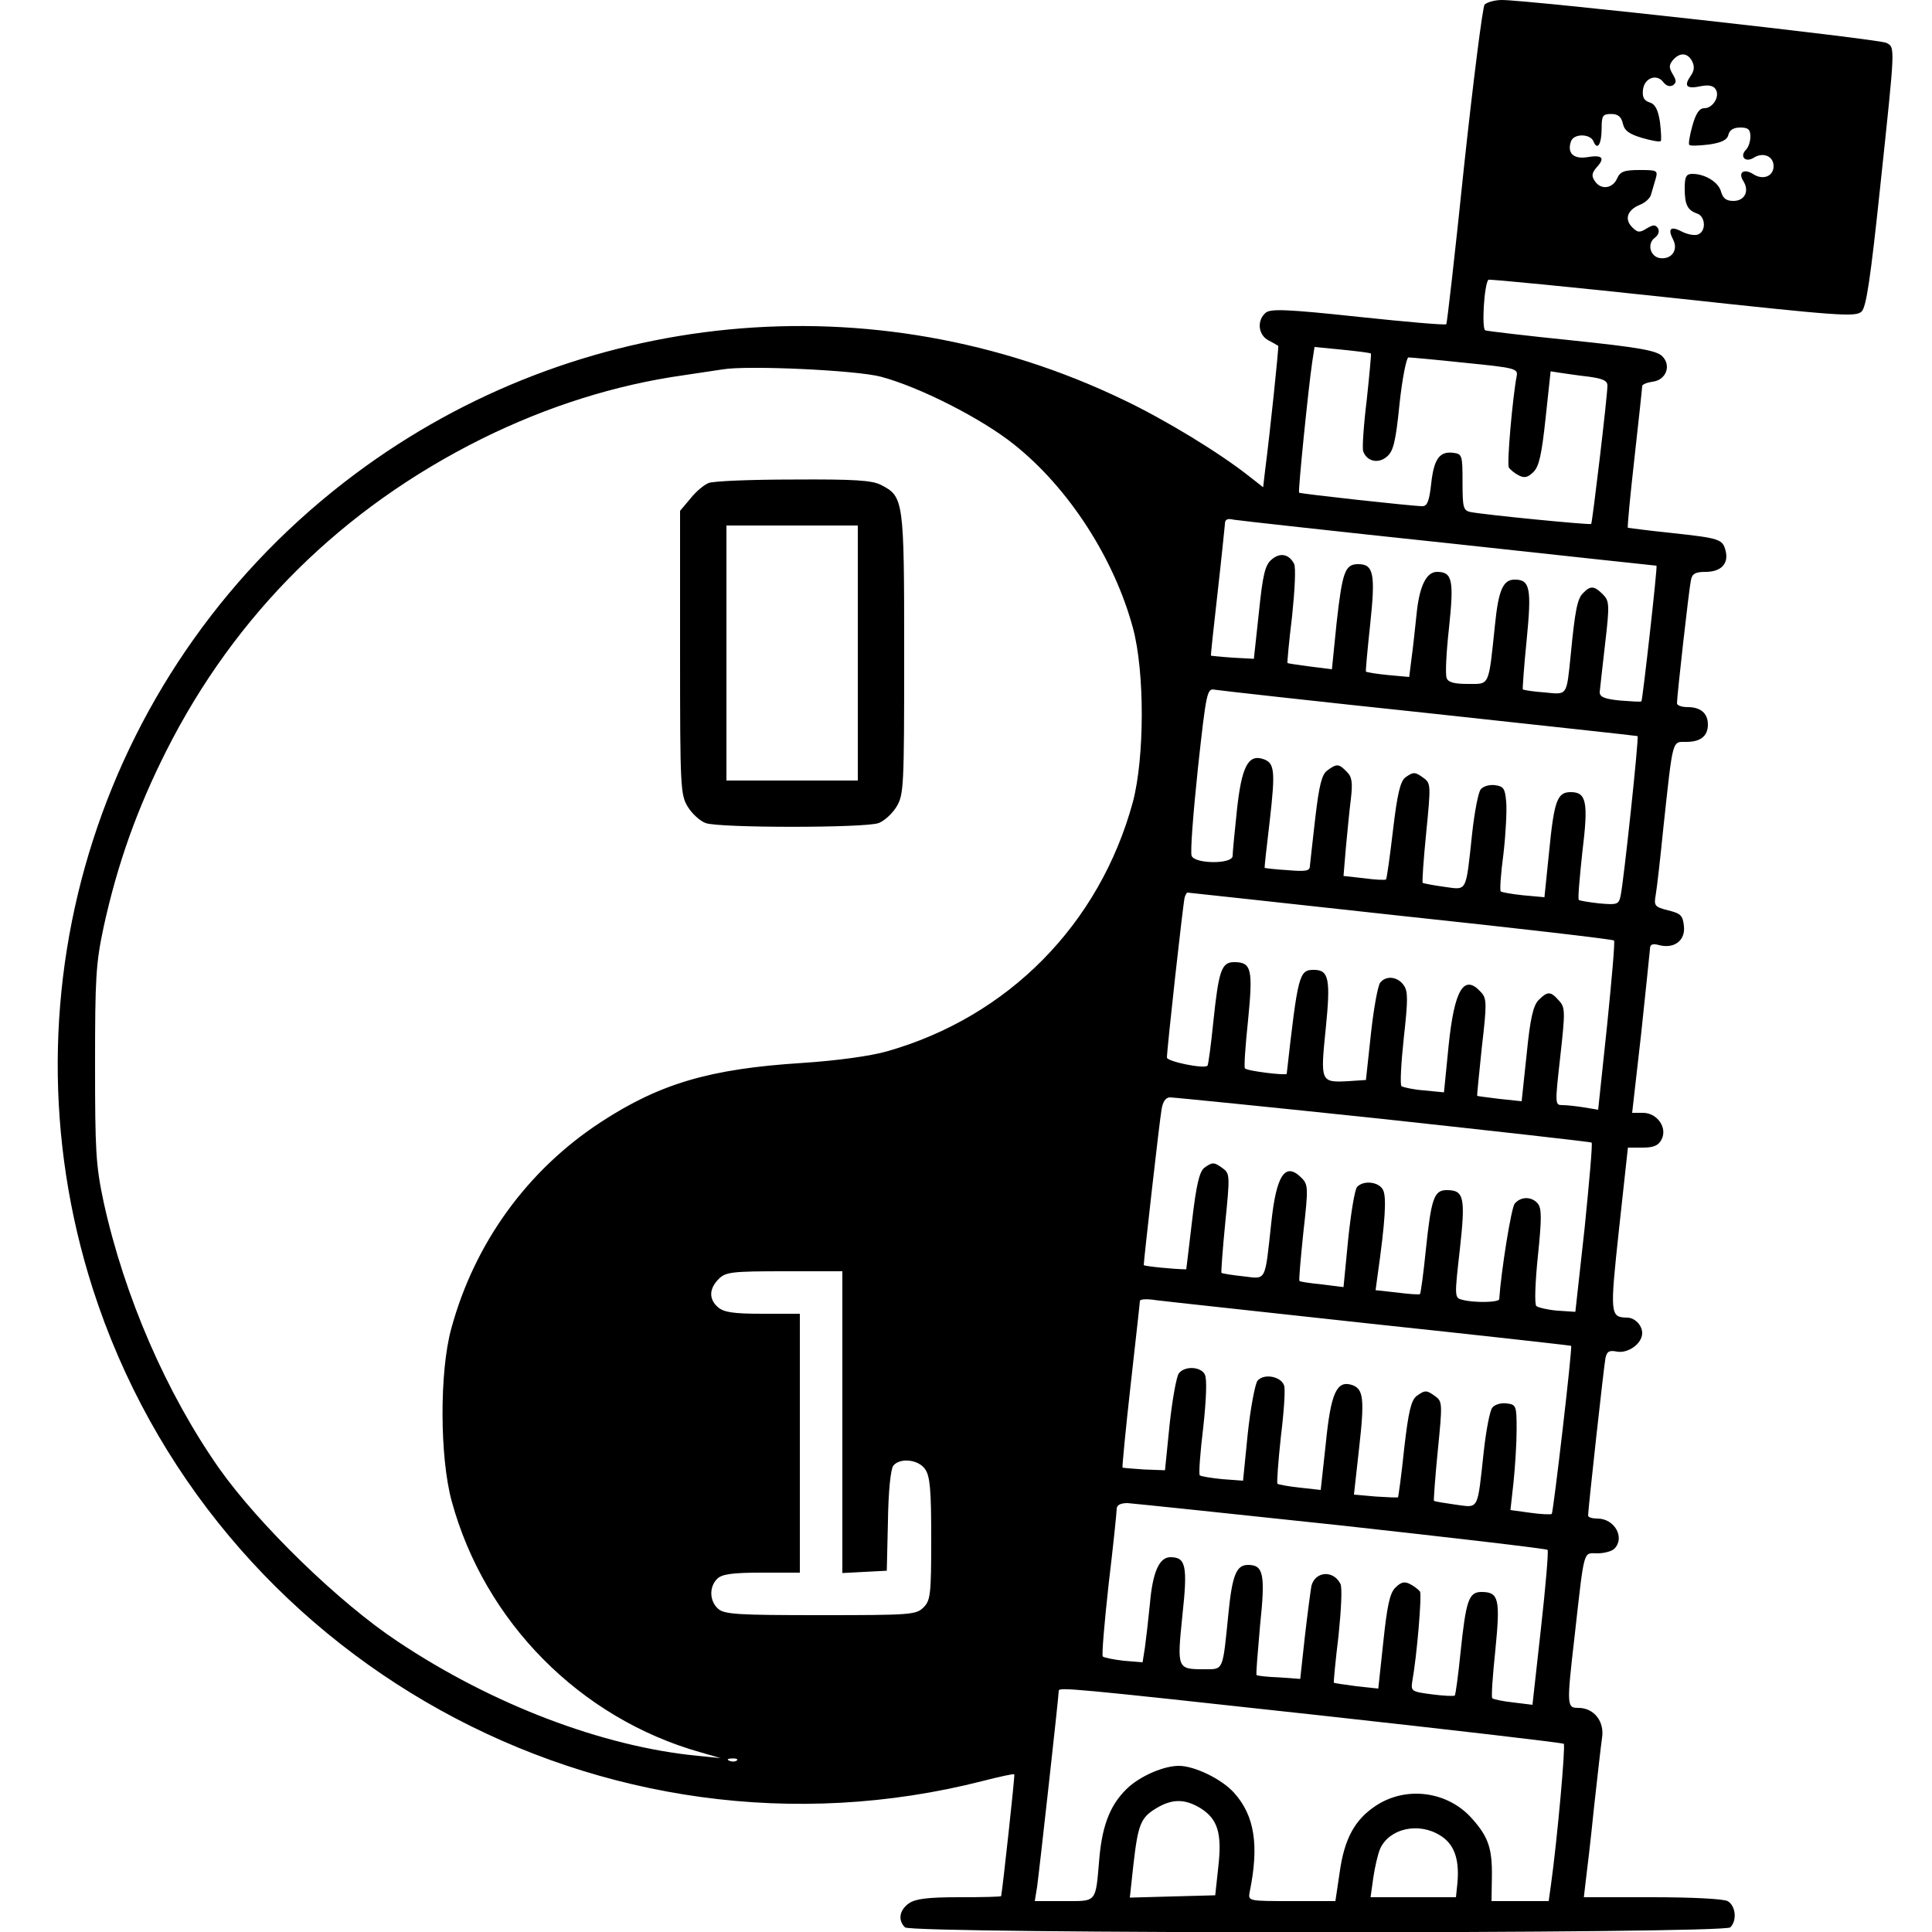 <?xml version="1.0" standalone="no"?>
<!DOCTYPE svg PUBLIC "-//W3C//DTD SVG 20010904//EN"
 "http://www.w3.org/TR/2001/REC-SVG-20010904/DTD/svg10.dtd">
<svg version="1.0" xmlns="http://www.w3.org/2000/svg"
 width="500pt" height="500pt" viewBox="0 0 500 500"
 preserveAspectRatio="xMidYMid meet">
<g transform="translate(0,500) scale(0.1,-0.1)"
fill="#000000" stroke="none">
<path d="M3842 4988 c-5 -7 -29 -195 -53 -418 -23 -223 -44 -407 -46 -409 -2
-3 -104 6 -227 19 -186 20 -227 21 -240 11 -24 -20 -20 -58 7 -72 12 -6 23
-13 25 -14 2 -2 -21 -223 -34 -323 l-5 -43 -37 29 c-76 60 -215 145 -324 197
-648 312 -1413 238 -1988 -191 -656 -489 -928 -1334 -680 -2109 309 -962 1325
-1524 2304 -1274 43 11 79 19 81 17 2 -2 -30 -294 -34 -315 -1 -2 -49 -3 -109
-3 -81 0 -113 -4 -130 -16 -24 -17 -29 -43 -10 -62 17 -17 2119 -17 2136 0 18
18 14 56 -7 68 -12 6 -94 10 -196 10 l-176 0 5 43 c3 23 13 107 21 187 9 80
18 162 21 182 7 43 -21 78 -61 78 -30 0 -31 4 -10 185 26 232 22 215 59 215
17 0 37 5 44 12 28 28 1 78 -44 78 -13 0 -24 3 -24 8 0 16 41 388 45 408 4 17
10 20 30 16 29 -5 65 21 65 48 0 20 -19 40 -39 40 -44 1 -45 7 -21 229 l23
211 38 0 c28 0 41 5 49 21 16 30 -11 69 -48 69 l-28 0 23 202 c12 112 22 211
23 221 0 13 6 16 24 11 39 -10 68 12 64 49 -3 28 -8 33 -41 41 -35 9 -37 12
-32 40 3 17 12 96 20 176 25 231 22 220 59 220 37 0 56 15 56 45 0 29 -19 45
-52 45 -15 0 -28 4 -28 10 0 19 31 295 36 318 3 17 11 22 38 22 40 0 60 21 52
54 -8 31 -14 33 -143 47 -59 6 -109 13 -110 13 -2 1 6 83 17 181 11 98 20 182
20 186 0 4 12 9 26 11 36 4 50 42 26 66 -15 15 -61 23 -233 41 -118 12 -219
24 -225 26 -10 3 -3 120 8 131 2 2 217 -19 477 -47 434 -47 474 -50 489 -35
12 12 23 86 48 323 39 368 39 360 16 372 -18 10 -927 111 -995 111 -19 0 -39
-6 -45 -12z m537 -146 c7 -14 6 -25 -4 -39 -18 -26 -10 -34 27 -26 20 4 33 1
38 -8 12 -18 -7 -49 -29 -49 -13 0 -22 -13 -31 -45 -7 -25 -11 -48 -8 -50 3
-3 25 -2 51 1 33 5 47 12 50 25 3 13 14 19 31 19 20 0 26 -5 26 -23 0 -13 -5
-28 -11 -34 -18 -18 -2 -35 20 -21 24 15 51 4 51 -22 0 -26 -27 -37 -52 -21
-25 16 -41 5 -26 -18 16 -26 3 -51 -26 -51 -19 0 -27 7 -32 24 -6 24 -41 46
-74 46 -16 0 -20 -7 -20 -37 0 -43 7 -57 33 -66 21 -8 23 -46 1 -54 -8 -3 -26
0 -40 7 -30 16 -39 9 -24 -20 14 -27 -4 -52 -34 -48 -26 4 -34 38 -13 53 9 7
12 16 8 24 -7 10 -12 10 -29 0 -19 -12 -24 -11 -38 3 -21 21 -12 45 20 58 13
5 27 17 29 27 3 10 8 28 12 41 6 21 3 22 -42 22 -40 0 -50 -4 -58 -22 -12 -27
-43 -30 -58 -6 -9 13 -7 21 6 36 22 24 13 32 -27 25 -35 -5 -51 12 -40 42 8
20 50 19 58 -1 10 -25 21 -7 21 34 0 33 3 37 25 37 17 0 26 -7 30 -25 4 -18
16 -27 50 -37 24 -7 46 -11 48 -8 2 2 1 24 -2 49 -5 33 -13 47 -27 51 -15 5
-19 14 -17 33 4 31 36 42 53 19 7 -9 16 -12 24 -8 10 7 10 12 0 29 -10 17 -10
23 0 36 18 21 38 20 50 -2z m-831 -757 c1 -1 -4 -56 -11 -121 -8 -65 -12 -125
-9 -132 9 -26 39 -33 61 -14 17 14 23 38 33 137 7 66 18 120 23 120 6 0 72 -6
147 -14 131 -13 137 -15 133 -35 -10 -52 -26 -227 -20 -236 3 -5 15 -15 25
-20 15 -8 24 -6 39 9 14 14 21 45 31 139 l13 121 26 -4 c14 -2 47 -7 74 -10
35 -5 47 -10 47 -23 0 -28 -39 -354 -42 -358 -4 -3 -279 24 -313 31 -18 4 -20
12 -20 77 0 69 -1 73 -23 76 -36 5 -51 -15 -58 -79 -5 -45 -10 -59 -23 -59
-25 0 -316 32 -319 35 -3 3 24 271 34 338 l6 39 72 -7 c39 -4 72 -8 74 -10z
m-1268 -60 c98 -26 259 -107 344 -175 141 -112 259 -294 308 -475 31 -115 30
-336 0 -450 -86 -317 -323 -557 -637 -646 -42 -12 -129 -24 -220 -30 -237 -15
-367 -53 -520 -153 -190 -124 -327 -313 -387 -534 -31 -112 -30 -334 1 -447
85 -312 332 -562 644 -650 l52 -15 -60 6 c-246 24 -532 133 -776 296 -151 100
-358 301 -462 448 -136 194 -245 444 -299 690 -20 94 -22 132 -22 355 0 223 2
261 22 355 36 165 87 307 162 456 179 355 456 629 818 809 168 83 344 139 522
164 41 6 86 13 100 15 63 11 347 -2 410 -19z m1470 -431 c294 -32 536 -58 537
-58 3 -2 -36 -348 -39 -351 -2 -2 -27 0 -55 2 -40 4 -53 9 -53 22 1 9 7 65 14
125 12 102 11 111 -6 128 -22 22 -32 23 -51 3 -15 -14 -21 -46 -32 -160 -11
-107 -8 -103 -67 -97 -29 2 -55 6 -57 8 -1 1 3 59 10 128 13 133 9 156 -31
156 -30 0 -42 -27 -51 -117 -17 -162 -13 -153 -70 -153 -35 0 -51 4 -55 15 -4
9 -1 67 6 130 13 123 9 145 -31 145 -28 0 -46 -38 -53 -110 -4 -36 -9 -87 -13
-114 l-6 -48 -55 5 c-30 3 -55 7 -57 9 -1 2 4 57 11 122 14 131 9 156 -31 156
-34 0 -41 -19 -56 -153 l-12 -119 -56 7 c-31 4 -57 8 -59 9 -1 2 4 57 12 122
7 68 10 126 5 135 -13 25 -36 30 -58 11 -17 -14 -23 -39 -33 -137 l-13 -120
-55 3 c-30 2 -55 5 -56 5 -1 1 7 74 17 162 10 88 18 168 19 178 0 13 6 16 23
12 12 -2 263 -30 557 -61z m-50 -440 c294 -32 536 -58 538 -59 4 -3 -36 -378
-44 -414 -5 -22 -9 -23 -55 -19 -27 3 -51 7 -53 9 -3 2 2 57 9 123 16 130 11
156 -30 156 -35 0 -43 -22 -56 -155 l-12 -117 -55 5 c-30 3 -56 8 -58 10 -3 2
0 46 7 98 6 52 9 112 7 134 -3 35 -7 40 -29 43 -14 2 -31 -3 -37 -11 -6 -7
-16 -58 -22 -113 -17 -157 -12 -147 -73 -139 -29 4 -53 9 -55 10 -2 2 2 60 9
130 12 121 12 128 -6 141 -23 17 -27 17 -48 2 -13 -10 -21 -43 -32 -137 -8
-68 -16 -125 -18 -127 -2 -2 -27 -1 -56 3 l-54 6 6 72 c4 40 9 97 13 127 5 43
3 58 -11 71 -20 21 -26 21 -50 3 -14 -10 -21 -37 -31 -122 -7 -60 -13 -116
-14 -125 0 -13 -10 -15 -57 -11 -32 2 -59 5 -60 6 -1 0 5 55 13 121 15 132 13
151 -18 161 -38 12 -55 -21 -67 -134 -6 -56 -11 -109 -11 -117 0 -22 -98 -21
-106 0 -4 9 4 110 16 225 22 202 24 209 44 205 12 -2 262 -30 556 -61z m-76
-524 c302 -32 551 -61 553 -64 3 -2 -6 -102 -18 -221 l-23 -217 -36 6 c-19 3
-44 6 -56 6 -20 0 -20 1 -6 126 13 117 13 127 -4 145 -21 24 -29 24 -52 1 -14
-14 -22 -48 -31 -140 l-13 -122 -57 6 c-31 4 -57 7 -58 8 -1 1 5 57 12 126 13
112 13 126 -2 142 -44 49 -69 8 -84 -138 l-12 -121 -51 5 c-28 2 -54 8 -59 11
-4 4 -1 60 6 125 11 99 11 120 0 136 -16 23 -46 26 -61 7 -6 -7 -17 -67 -24
-132 l-13 -120 -45 -3 c-73 -4 -73 -2 -59 136 13 129 8 152 -31 152 -38 0 -41
-12 -70 -269 0 -5 -102 7 -108 14 -3 2 1 59 8 125 13 132 9 150 -36 150 -33 0
-40 -22 -54 -155 -6 -60 -13 -111 -15 -113 -9 -9 -105 11 -105 21 0 22 42 402
46 415 2 6 5 12 7 12 2 0 250 -27 551 -60z m-44 -526 c294 -32 537 -59 539
-61 3 -2 -6 -101 -18 -221 l-24 -217 -46 3 c-25 2 -50 8 -55 12 -5 5 -3 61 4
129 10 97 10 123 0 136 -16 19 -44 19 -60 0 -9 -11 -35 -174 -40 -247 0 -9
-65 -10 -95 -2 -21 5 -21 7 -7 130 15 136 11 154 -34 154 -33 0 -40 -22 -54
-155 -6 -60 -13 -111 -15 -114 -2 -2 -29 0 -60 4 l-55 6 5 37 c20 141 24 205
14 223 -11 21 -51 25 -67 7 -6 -7 -16 -68 -23 -136 l-12 -123 -56 7 c-31 3
-57 7 -58 9 -2 1 3 57 10 125 13 116 13 124 -5 142 -42 42 -65 7 -78 -117 -17
-156 -12 -145 -73 -138 -28 3 -54 7 -56 9 -1 1 3 60 10 130 12 120 12 127 -6
140 -23 17 -27 17 -48 2 -13 -10 -21 -44 -32 -138 -8 -69 -15 -125 -15 -125
-28 0 -110 8 -110 11 0 12 41 375 46 402 3 21 11 32 22 32 9 0 258 -25 552
-56z m-1400 -784 l0 -391 58 3 57 3 3 129 c1 75 7 135 14 143 17 21 65 16 82
-9 13 -18 16 -54 16 -180 0 -145 -2 -160 -20 -178 -19 -19 -33 -20 -267 -20
-215 0 -249 2 -265 17 -22 20 -23 56 -2 77 12 12 38 16 115 16 l99 0 0 335 0
335 -97 0 c-76 0 -100 4 -115 17 -24 21 -23 48 2 73 18 18 33 20 170 20 l150
0 0 -390z m1370 254 c283 -30 515 -56 516 -57 4 -4 -46 -430 -50 -435 -3 -2
-28 -1 -56 3 l-51 7 8 72 c4 39 8 100 8 136 0 62 -1 65 -26 68 -14 2 -31 -3
-37 -11 -6 -7 -16 -58 -22 -113 -17 -156 -12 -146 -73 -138 -28 4 -54 8 -56
10 -1 1 3 60 10 130 12 120 12 127 -6 140 -23 17 -27 17 -49 1 -14 -11 -21
-40 -32 -136 -7 -68 -15 -125 -16 -126 -2 -1 -28 0 -58 2 l-56 5 13 117 c15
132 12 157 -19 167 -39 12 -54 -22 -67 -153 l-13 -119 -54 6 c-29 3 -55 8 -58
10 -2 3 2 58 9 123 8 65 12 124 8 132 -9 24 -54 31 -69 11 -6 -9 -18 -71 -25
-138 l-12 -120 -54 4 c-29 3 -55 7 -58 10 -3 3 1 59 9 124 8 74 10 126 4 137
-10 20 -51 23 -67 3 -6 -7 -17 -67 -24 -132 l-12 -119 -54 2 c-30 2 -55 4 -56
5 -1 2 8 98 21 213 13 116 24 214 24 218 0 5 19 6 43 2 23 -3 274 -30 557 -61z
m-78 -522 c290 -32 530 -60 533 -63 3 -3 -5 -95 -17 -203 l-22 -198 -49 6
c-27 3 -52 8 -55 11 -3 2 1 59 8 125 13 132 9 150 -36 150 -33 0 -40 -22 -54
-155 -6 -60 -13 -111 -15 -113 -2 -2 -28 -1 -59 3 -53 7 -55 8 -51 34 12 66
25 223 20 232 -4 5 -15 14 -25 19 -15 8 -24 6 -39 -9 -14 -14 -21 -45 -31
-140 l-13 -121 -56 6 c-31 4 -57 8 -59 9 -1 1 4 56 12 121 7 68 10 126 5 135
-18 36 -65 33 -75 -5 -2 -11 -10 -70 -17 -131 l-12 -110 -55 4 c-30 1 -56 4
-58 6 -2 1 3 59 9 128 14 133 9 157 -31 157 -30 0 -41 -25 -51 -127 -15 -149
-12 -143 -62 -143 -71 0 -71 1 -57 139 14 129 9 151 -31 151 -29 0 -46 -39
-53 -120 -4 -41 -10 -92 -13 -114 l-6 -38 -49 4 c-26 3 -51 8 -54 11 -3 3 4
86 15 186 12 100 21 188 21 196 0 10 10 15 28 15 15 -1 264 -27 554 -58z m-59
-491 c345 -38 630 -71 634 -74 5 -5 -17 -249 -33 -364 l-6 -43 -74 0 -74 0 1
63 c1 73 -9 103 -51 150 -62 71 -170 86 -249 34 -55 -36 -82 -86 -94 -173
l-11 -74 -113 0 c-112 0 -113 0 -109 23 25 121 13 198 -40 257 -32 36 -103 70
-143 70 -38 0 -94 -24 -128 -53 -47 -42 -70 -95 -78 -187 -10 -116 -5 -110
-92 -110 l-75 0 6 37 c5 35 56 493 56 507 0 10 24 8 673 -63z m-1506 -117 c-3
-3 -12 -4 -19 -1 -8 3 -5 6 6 6 11 1 17 -2 13 -5z m1199 -123 c45 -28 57 -64
47 -152 l-8 -74 -111 -3 -110 -3 9 83 c12 106 19 124 59 148 41 25 74 25 114
1z m621 -71 c36 -22 50 -60 45 -121 l-4 -39 -110 0 -111 0 7 50 c4 28 12 62
18 76 24 52 99 69 155 34z"/>
<path d="M1834 3750 c-11 -4 -33 -22 -47 -40 l-27 -32 0 -366 c0 -349 1 -369
20 -400 11 -18 32 -37 46 -42 33 -13 415 -13 448 0 14 5 35 24 46 42 19 31 20
51 20 396 0 398 -1 407 -60 437 -23 12 -69 15 -227 14 -109 0 -207 -4 -219 -9z
m386 -440 l0 -330 -170 0 -170 0 0 330 0 330 170 0 170 0 0 -330z"/>
</g>
</svg>
